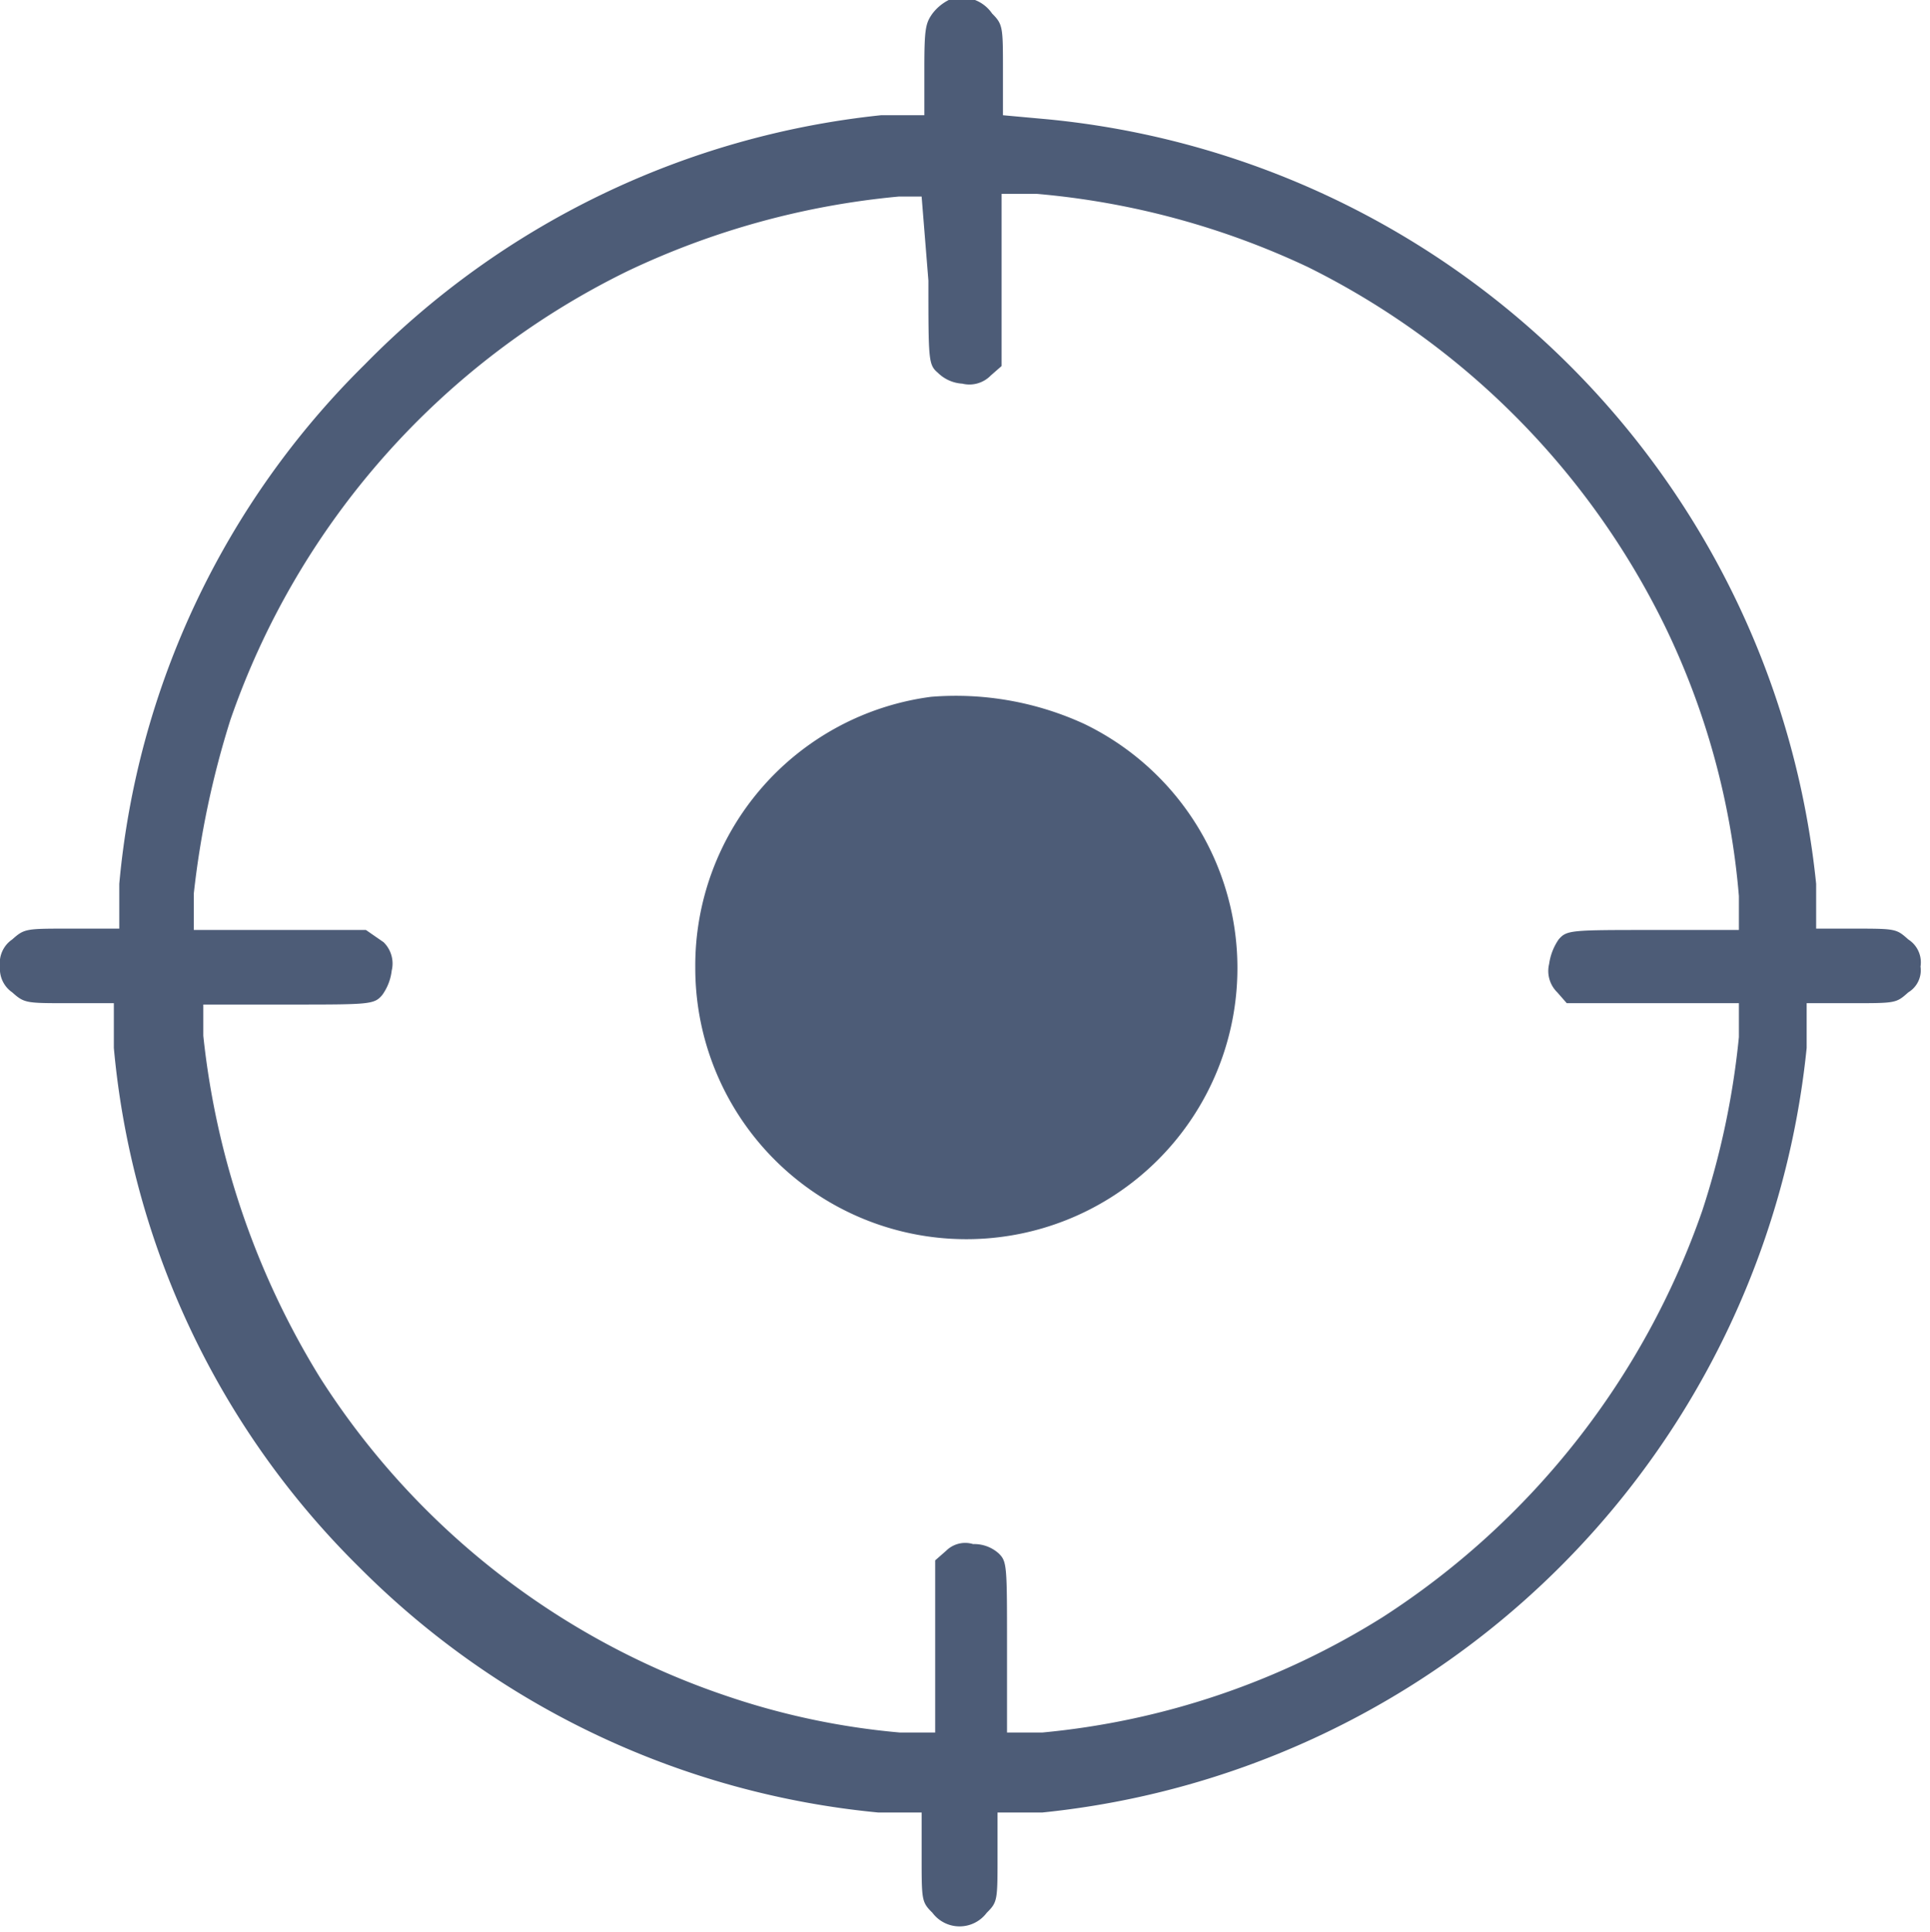 <svg xmlns="http://www.w3.org/2000/svg" viewBox="0 0 14.24 14.25"><defs><style>.cls-1{fill:#4d5c77;}</style></defs><title>detect-location</title><g id="Layer_2" data-name="Layer 2"><g id="Layer_1-2" data-name="Layer 1"><path class="cls-1" d="M7,0a.35.35,0,0,0-.12.1c-.05.07-.06.11-.06.4V.85l-.32,0A6.24,6.24,0,0,0,2.69,2.69,6.16,6.16,0,0,0,.88,6.52l0,.33H.51c-.32,0-.33,0-.42.08a.21.21,0,0,0-.09.2.21.21,0,0,0,.09.19c.09.08.1.08.42.08H.84l0,.33a6.16,6.16,0,0,0,1.81,3.83,6.24,6.24,0,0,0,3.83,1.81l.32,0v.32c0,.33,0,.34.08.42a.25.25,0,0,0,.4,0c.08-.08.08-.09.08-.42v-.32l.33,0a6.31,6.31,0,0,0,5.64-5.64l0-.33h.33c.33,0,.33,0,.42-.08a.19.19,0,0,0,.09-.19.2.2,0,0,0-.09-.2c-.09-.08-.09-.08-.42-.08H13.4l0-.33A6.31,6.31,0,0,0,7.73.88L7.4.85V.52C7.4.2,7.4.18,7.32.1A.27.27,0,0,0,7,0ZM6.85,2.07c0,.59,0,.62.07.68a.28.28,0,0,0,.18.08.22.22,0,0,0,.21-.06l.08-.07V1.43l.26,0a5.88,5.88,0,0,1,2,.54,5.8,5.8,0,0,1,2.63,2.64,5.62,5.62,0,0,1,.55,2l0,.25h-.63c-.61,0-.64,0-.7.07a.42.42,0,0,0-.07.18.22.22,0,0,0,.06.21l.07.08h1.27l0,.25a6,6,0,0,1-.27,1.28,5.85,5.85,0,0,1-2.36,3,5.73,5.73,0,0,1-2.51.85l-.26,0v-.63c0-.6,0-.63-.06-.69a.27.27,0,0,0-.19-.07.2.2,0,0,0-.2.05l-.08.07v1.27l-.26,0a5.44,5.44,0,0,1-1.28-.27,5.72,5.72,0,0,1-3-2.35,6,6,0,0,1-.86-2.52V7.41h.63c.6,0,.63,0,.69-.07a.38.38,0,0,0,.07-.18.22.22,0,0,0-.06-.21L2.7,6.86H1.43V6.59a6.68,6.68,0,0,1,.27-1.28A5.79,5.79,0,0,1,4.63,2a5.93,5.93,0,0,1,2-.55h.17Z"/><path class="cls-1" d="M6.87,5.14a2,2,0,0,0-1.74,2A2,2,0,1,0,8,5.34,2.27,2.27,0,0,0,6.87,5.14Z"/></g></g></svg>